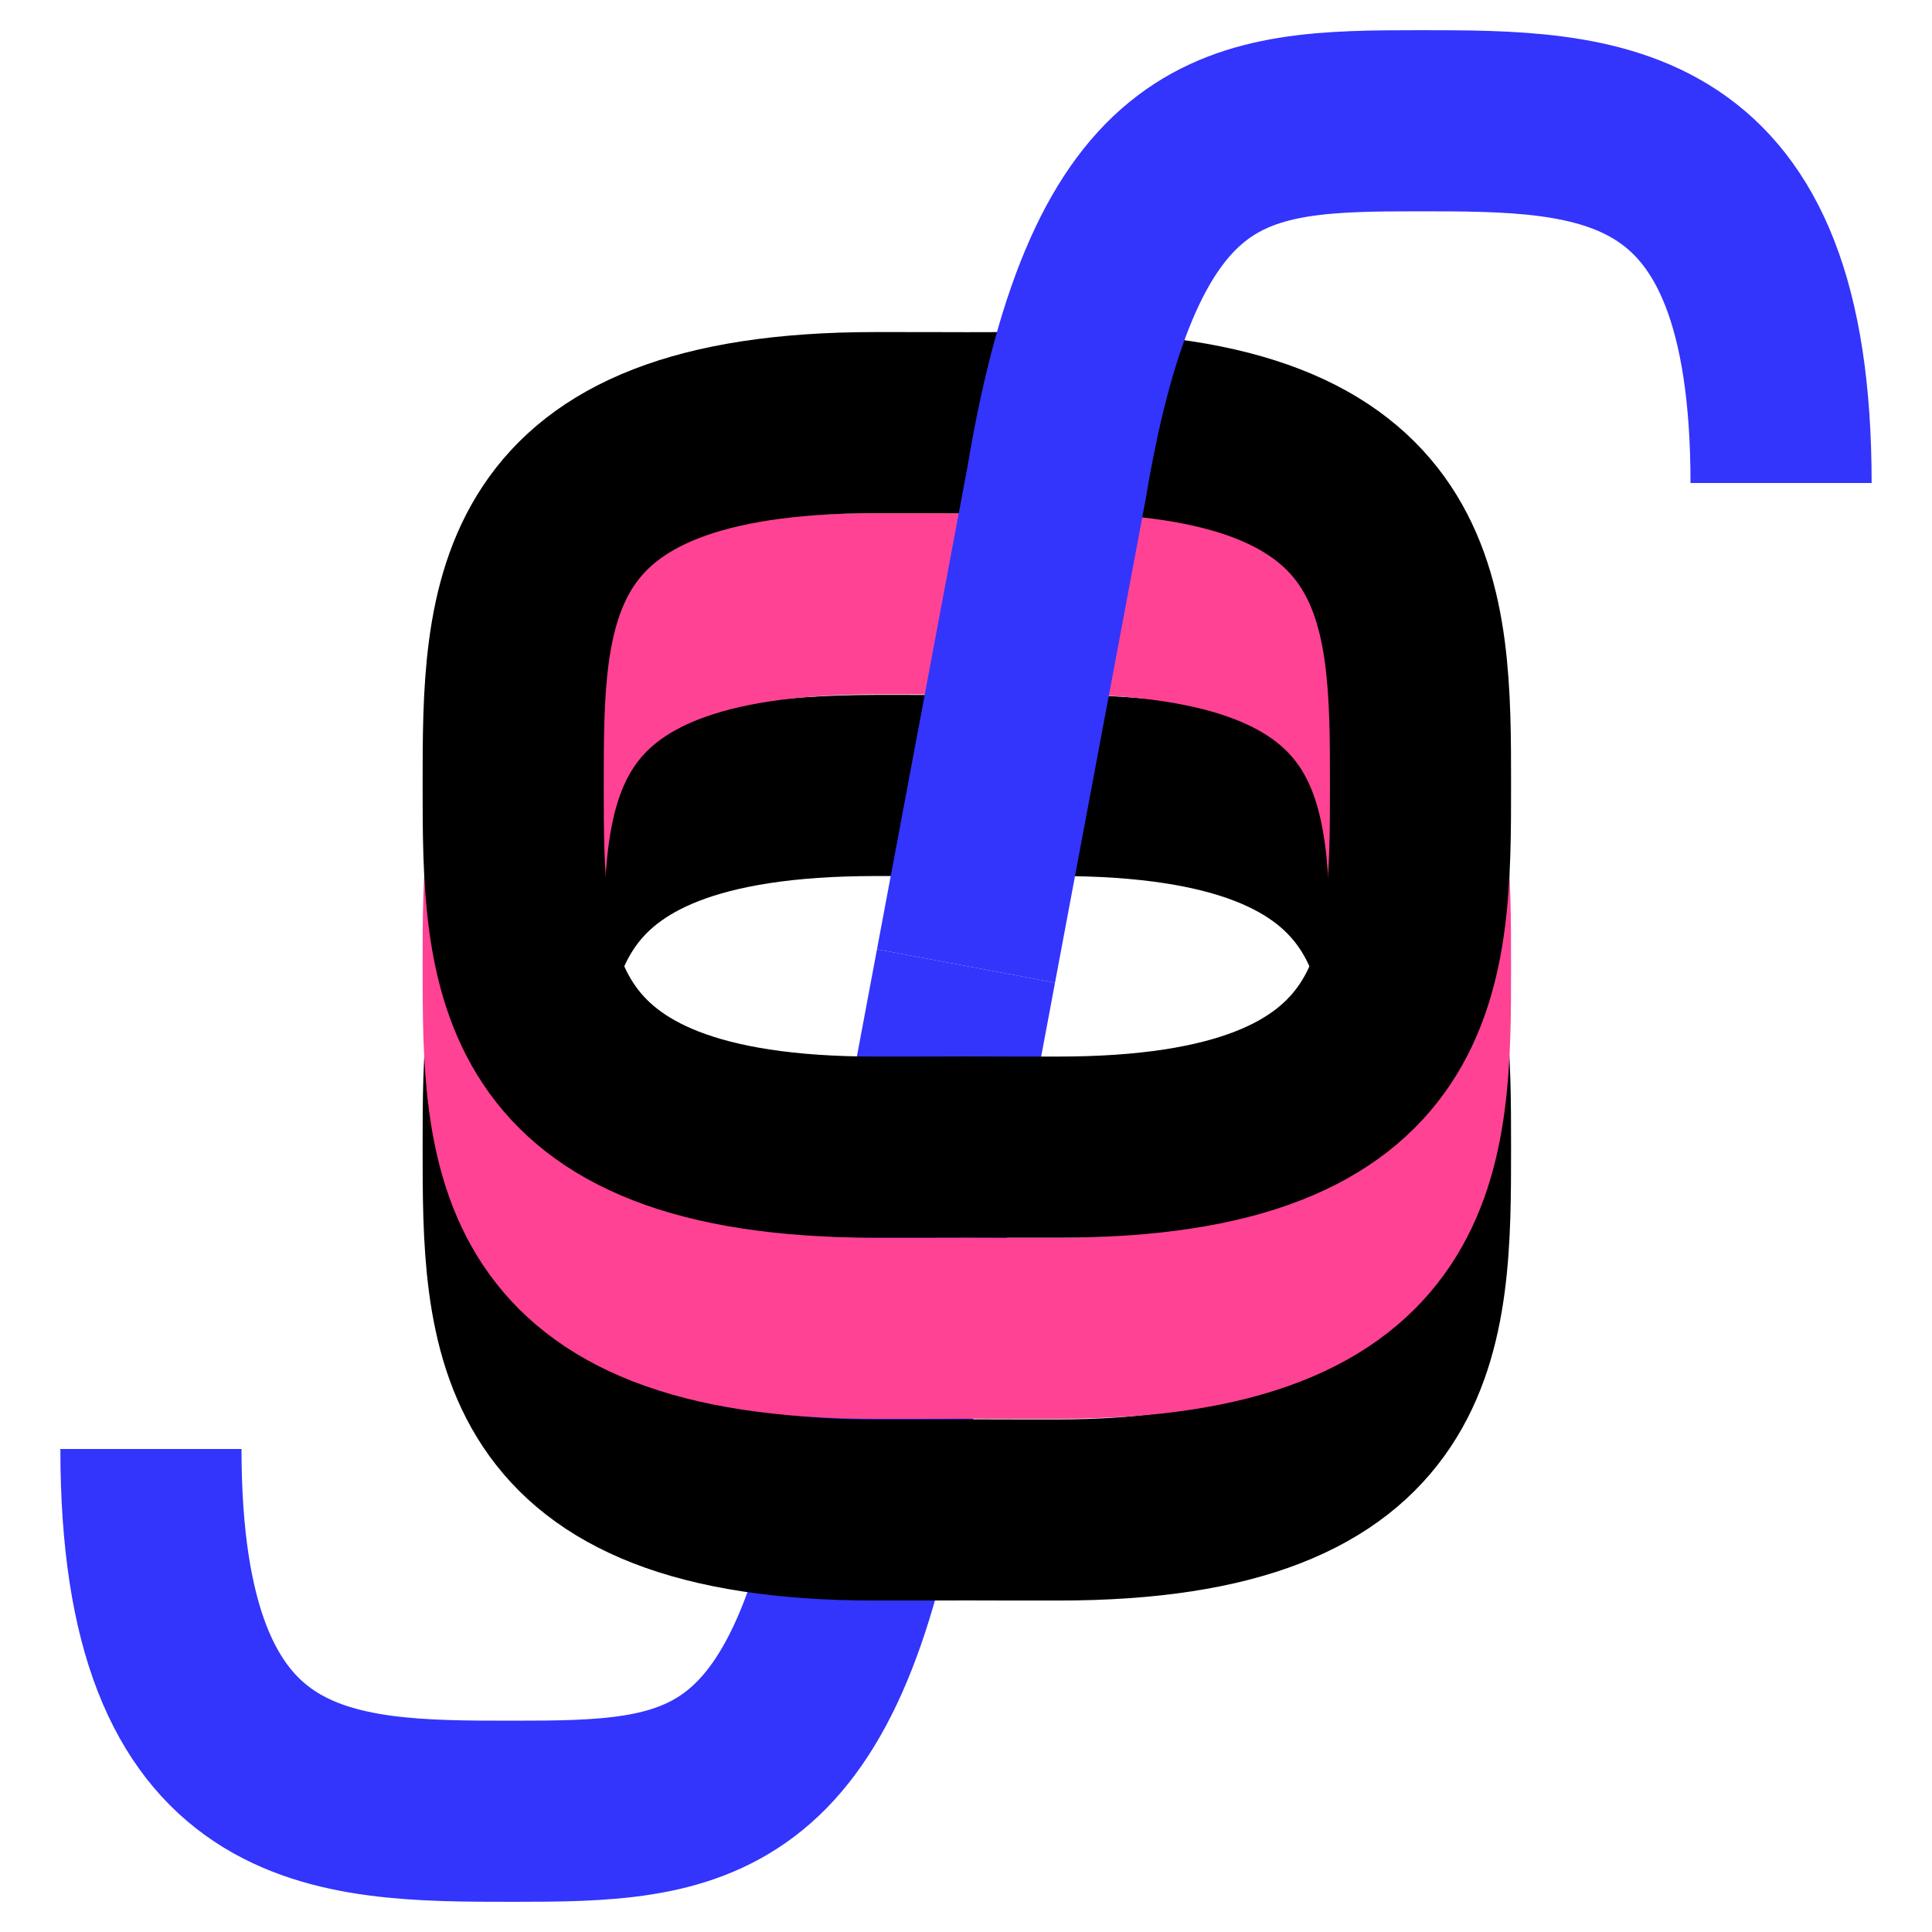 <?xml version="1.0" encoding="UTF-8"?>
<svg width="32" height="32" version="1.1" viewBox="0 0 32 32" xmlns="http://www.w3.org/2000/svg" xmlns:cc="http://creativecommons.org/ns#" xmlns:dc="http://purl.org/dc/elements/1.1/" xmlns:rdf="http://www.w3.org/1999/02/22-rdf-syntax-ns#" xmlns:xlink="http://www.w3.org/1999/xlink">
 <g transform="translate(-217.58 -144.63)" fill="none" stroke-width="3">
  <path d="m220.08 168.63c0 6 3 6 6 6 3 0 5.013-0.079 6-6l1.5-8" stroke="#3334fc"/>
  <path d="m232.08 169.64c-6 0-6-3-6-6s0-6 6-6c0.533 0 1.043 0 1.514 2e-3 0.471-2e-3 0.981-2e-3 1.514-2e-3 6 0 6 3 6 6s0 6-6 6c-0.533 0-1.043 0-1.514-2e-3 -0.471 2e-3 -0.981 2e-3 -1.514 2e-3z" stroke="#000"/>
  <path d="m232.08 166.63c-6 0-6-3-6-6s0-6 6-6c0.533 0 1.043 0 1.514 2e-3 0.471-2e-3 0.981-2e-3 1.514-2e-3 6 0 6 3 6 6s0 6-6 6c-0.533 0-1.043 0-1.514-2e-3 -0.471 2e-3 -0.981 2e-3 -1.514 2e-3z" stroke="#ff4294"/>
  <path d="m232.08 163.63c-6 0-6-3-6-6s0-6 6-6c0.533 0 1.043 0 1.514 2e-3 0.471-2e-3 0.981-2e-3 1.514-2e-3 6 0 6 3 6 6s0 6-6 6c-0.533 0-1.043 0-1.514-2e-3 -0.471 2e-3 -0.981 2e-3 -1.514 2e-3z" stroke="#000"/>
  <path d="m233.58 160.63 1.5-8c0.988-5.919 3-6 6-6 3 0 6 0 6 6" stroke="#3334fc"/>
 </g>
</svg>
